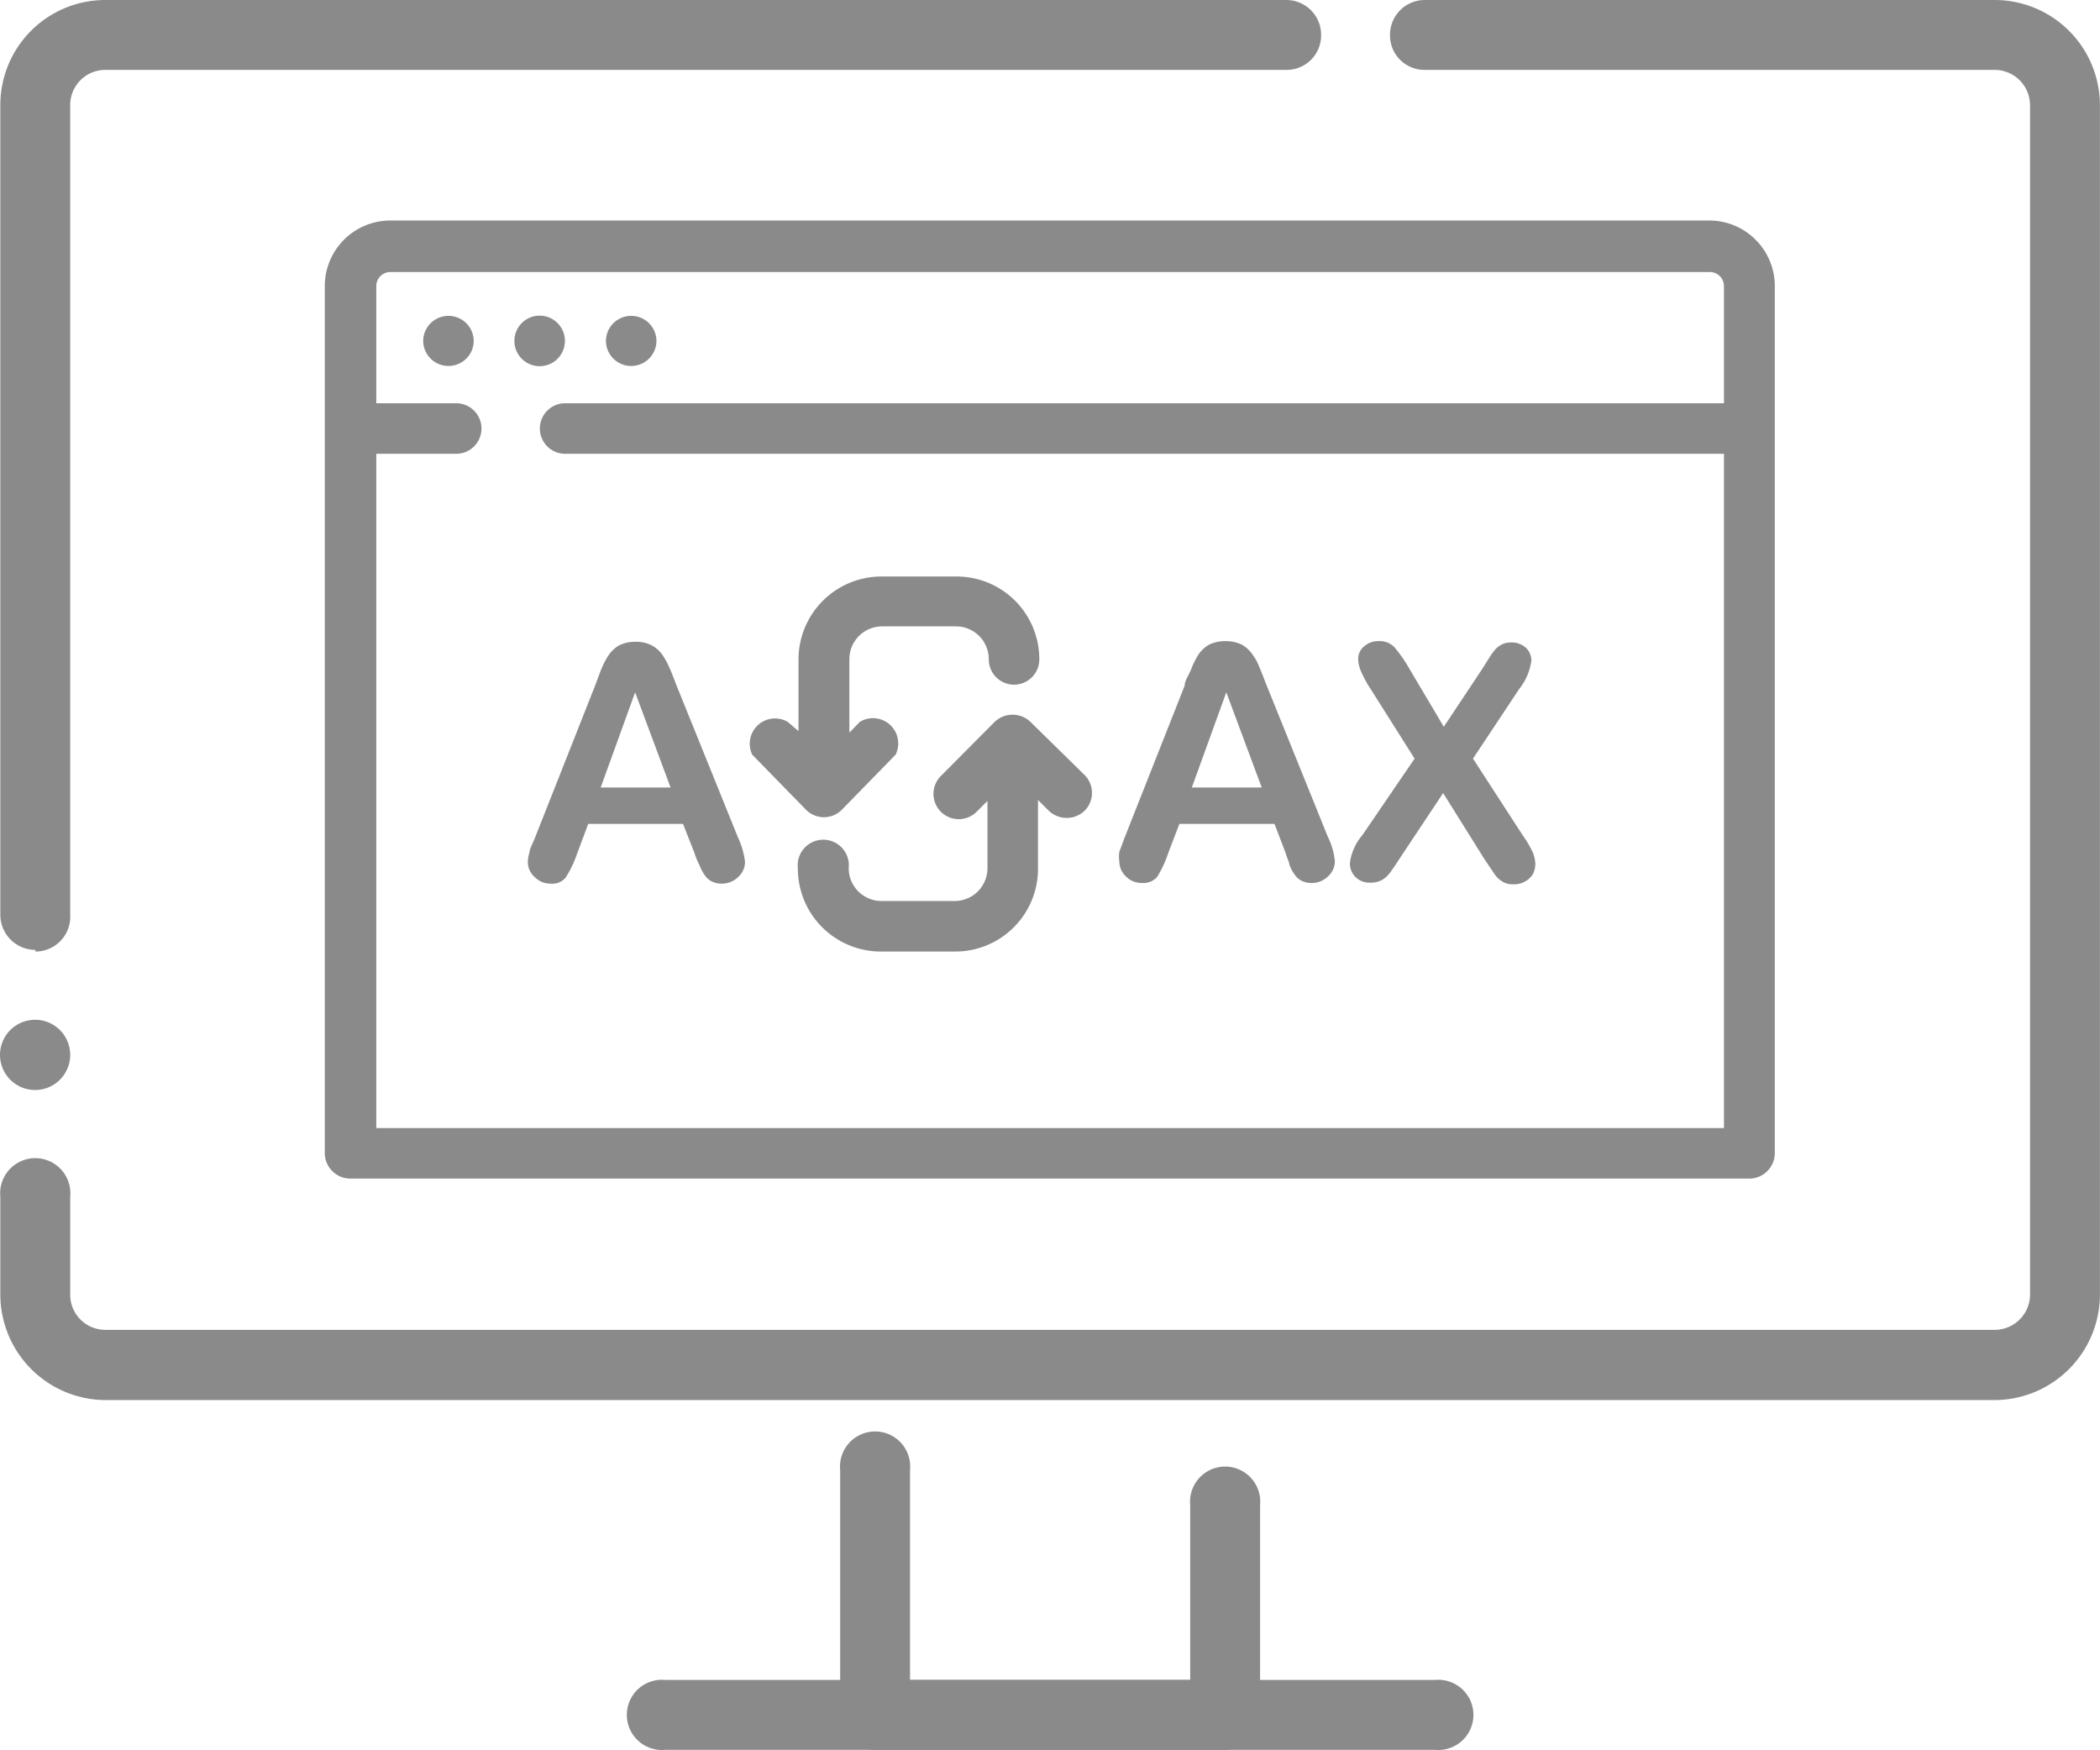 <?xml version="1.0" standalone="no"?><!DOCTYPE svg PUBLIC "-//W3C//DTD SVG 1.1//EN" "http://www.w3.org/Graphics/SVG/1.1/DTD/svg11.dtd"><svg t="1650800967607" class="icon" viewBox="0 0 1229 1024" version="1.1" xmlns="http://www.w3.org/2000/svg" p-id="11995" xmlns:xlink="http://www.w3.org/1999/xlink" width="38.406" height="32"><defs><style type="text/css">@font-face { font-family: feedback-iconfont; src: url("//at.alicdn.com/t/font_1031158_u69w8yhxdu.woff2?t=1630033759944") format("woff2"), url("//at.alicdn.com/t/font_1031158_u69w8yhxdu.woff?t=1630033759944") format("woff"), url("//at.alicdn.com/t/font_1031158_u69w8yhxdu.ttf?t=1630033759944") format("truetype"); }
</style></defs><path d="M839.782 1023.904H389.364a20.543 20.543 0 1 1 0-40.895h450.418a20.543 20.543 0 1 1 0 40.895z" p-id="11996" fill="#8a8a8a"></path><path d="M716.906 1023.904H512.24a20.351 20.351 0 0 1-20.543-20.351V860.133a20.543 20.543 0 1 1 40.895 0v122.876h163.963v-102.333a20.543 20.543 0 1 1 40.895 0v122.876a20.351 20.351 0 0 1-20.543 20.351zM1167.516 819.238H61.631a61.822 61.822 0 0 1-61.438-61.438v-57.598a20.543 20.543 0 1 1 40.895 0v57.598a20.543 20.543 0 0 0 20.543 20.351h1105.885a20.735 20.735 0 0 0 20.543-20.351V61.438a20.735 20.735 0 0 0-20.543-20.543H833.83a20.159 20.159 0 0 1-20.351-20.351A20.351 20.351 0 0 1 833.83 0H1167.516A61.63 61.63 0 0 1 1228.954 61.438v696.362a61.822 61.822 0 0 1-61.438 61.438zM20.736 637.804a20.543 20.543 0 1 1 20.351-20.543 20.543 20.543 0 0 1-20.351 20.543z m0-81.981A20.543 20.543 0 0 1 0.193 535.279V61.438A61.438 61.438 0 0 1 61.631 0h691.178a20.351 20.351 0 0 1 20.351 20.543 20.159 20.159 0 0 1-20.351 20.351h-691.178A20.543 20.543 0 0 0 41.087 61.438v473.841A20.351 20.351 0 0 1 20.736 556.782z" p-id="11997" fill="#8a8a8a"></path><path d="M1038.688 674.859V167.419a38.399 38.399 0 0 0-38.399-38.399h-771.816a38.399 38.399 0 0 0-38.399 38.399v507.44a14.976 14.976 0 0 0 14.784 14.784h819.046a14.976 14.976 0 0 0 14.784-14.784z m-818.47-14.784V265.528h46.655a14.784 14.784 0 1 0 0-29.567h-46.655V167.419a8.256 8.256 0 0 1 8.256-8.256h772.2a8.256 8.256 0 0 1 8.256 8.256v68.542H330.614a14.784 14.784 0 0 0 0 29.567h678.315v394.548z" p-id="11998" fill="#8a8a8a"></path><path d="M277.24 199.482a14.784 14.784 0 0 1-29.567 0 14.784 14.784 0 0 1 29.567 0zM330.614 199.482a14.784 14.784 0 1 1-14.784-14.784 14.784 14.784 0 0 1 14.784 14.784zM384.18 199.482a14.784 14.784 0 0 1-29.567 0 14.784 14.784 0 0 1 29.567 0zM471.73 473.841a14.784 14.784 0 0 0 20.927 0L524.144 441.586a14.784 14.784 0 0 0-20.927-19.199l-6.144 6.336v-43.007a19.199 19.199 0 0 1 19.199-19.199h43.199a19.199 19.199 0 0 1 19.199 19.199 14.784 14.784 0 1 0 29.567 0 48.382 48.382 0 0 0-48.382-48.382h-43.967a48.574 48.574 0 0 0-48.574 48.382v42.047L460.978 422.387a14.784 14.784 0 0 0-20.735 19.199zM603.054 422.387a15.168 15.168 0 0 0-20.927 0l-31.487 31.679a14.784 14.784 0 0 0 20.927 20.927l6.336-6.336v39.359a19.199 19.199 0 0 1-19.199 19.199h-42.815a19.199 19.199 0 0 1-19.199-19.199 14.976 14.976 0 1 0-29.759 0A48.574 48.574 0 0 0 515.888 556.782h43.199a48.382 48.382 0 0 0 48.382-48.382v-40.319l6.336 6.336a15.168 15.168 0 0 0 20.927 0 14.784 14.784 0 0 0 0-20.927zM406.452 499.184l-6.72-17.087h-55.486l-6.528 17.471a63.55 63.55 0 0 1-6.72 14.016 10.176 10.176 0 0 1-8.832 3.456 12.48 12.48 0 0 1-9.216-3.84 11.52 11.52 0 0 1-4.032-8.64 19.199 19.199 0 0 1 0.96-5.76c0-1.92 1.728-4.8 3.072-8.256l35.135-88.893 3.456-9.216a49.15 49.15 0 0 1 4.608-9.024 19.199 19.199 0 0 1 6.144-5.76 20.927 20.927 0 0 1 9.6-2.112 20.351 20.351 0 0 1 9.6 2.112 19.199 19.199 0 0 1 6.336 5.76 46.463 46.463 0 0 1 4.032 7.488c1.152 2.496 2.496 6.144 4.224 10.56l35.711 88.317a47.231 47.231 0 0 1 4.224 14.592 12.096 12.096 0 0 1-4.032 8.832 13.44 13.44 0 0 1-9.6 3.84 12.48 12.48 0 0 1-5.568-1.152 10.176 10.176 0 0 1-3.84-3.072 24.959 24.959 0 0 1-3.456-6.144c-1.152-2.496-2.304-4.8-3.072-7.488z m-54.91-38.399h40.895l-20.735-55.678zM752.425 499.184l-6.528-17.087h-55.678l-6.528 17.087a65.47 65.47 0 0 1-6.528 14.016 10.752 10.752 0 0 1-8.832 3.456 12.672 12.672 0 0 1-9.408-3.84 11.904 11.904 0 0 1-3.84-8.64 19.199 19.199 0 0 1 0-5.76l3.072-8.256 35.135-88.893c0-2.688 2.112-5.76 3.648-9.216a49.534 49.534 0 0 1 4.416-9.024 19.199 19.199 0 0 1 6.144-5.76 21.503 21.503 0 0 1 9.6-2.112 21.695 21.695 0 0 1 9.792 2.112 19.199 19.199 0 0 1 6.144 5.76 28.223 28.223 0 0 1 4.032 7.488c1.152 2.496 2.496 6.144 4.224 10.56l35.711 88.317a42.239 42.239 0 0 1 4.224 14.592 12.096 12.096 0 0 1-4.032 8.832 13.248 13.248 0 0 1-9.6 3.84 12.48 12.48 0 0 1-5.568-1.152 10.176 10.176 0 0 1-3.84-3.072 24.959 24.959 0 0 1-3.456-6.144c-0.384-2.112-1.536-4.416-2.304-7.104z m-54.91-38.399h40.895l-20.735-55.678zM797.351 488.625l30.527-44.735L802.151 403.187a66.046 66.046 0 0 1-5.376-9.792 19.199 19.199 0 0 1-1.92-8.064 9.408 9.408 0 0 1 3.456-7.104 12.48 12.48 0 0 1 8.64-3.072 11.712 11.712 0 0 1 9.024 3.456 81.981 81.981 0 0 1 8.832 12.672L844.966 425.267l22.079-33.215 4.608-7.296a38.399 38.399 0 0 1 3.648-4.992 15.36 15.36 0 0 1 4.032-2.88 12.864 12.864 0 0 1 4.992-0.96 12.288 12.288 0 0 1 8.64 3.072 10.368 10.368 0 0 1 3.264 7.488 33.983 33.983 0 0 1-7.296 16.895l-26.879 40.511 28.991 44.735a65.854 65.854 0 0 1 5.76 9.6 19.199 19.199 0 0 1 1.728 7.488 13.056 13.056 0 0 1-1.536 5.952 12.864 12.864 0 0 1-11.136 5.76 11.712 11.712 0 0 1-6.528-1.536 14.976 14.976 0 0 1-4.416-4.032l-6.336-9.408-23.999-38.399-25.535 38.399c-2.112 3.264-3.456 5.376-4.416 6.528a17.279 17.279 0 0 1-2.88 3.648 12.672 12.672 0 0 1-4.224 2.88 14.016 14.016 0 0 1-5.76 0.96 11.328 11.328 0 0 1-8.256-3.072 10.944 10.944 0 0 1-3.456-8.832 31.487 31.487 0 0 1 7.296-15.935z" p-id="11999" fill="#8a8a8a"></path></svg>